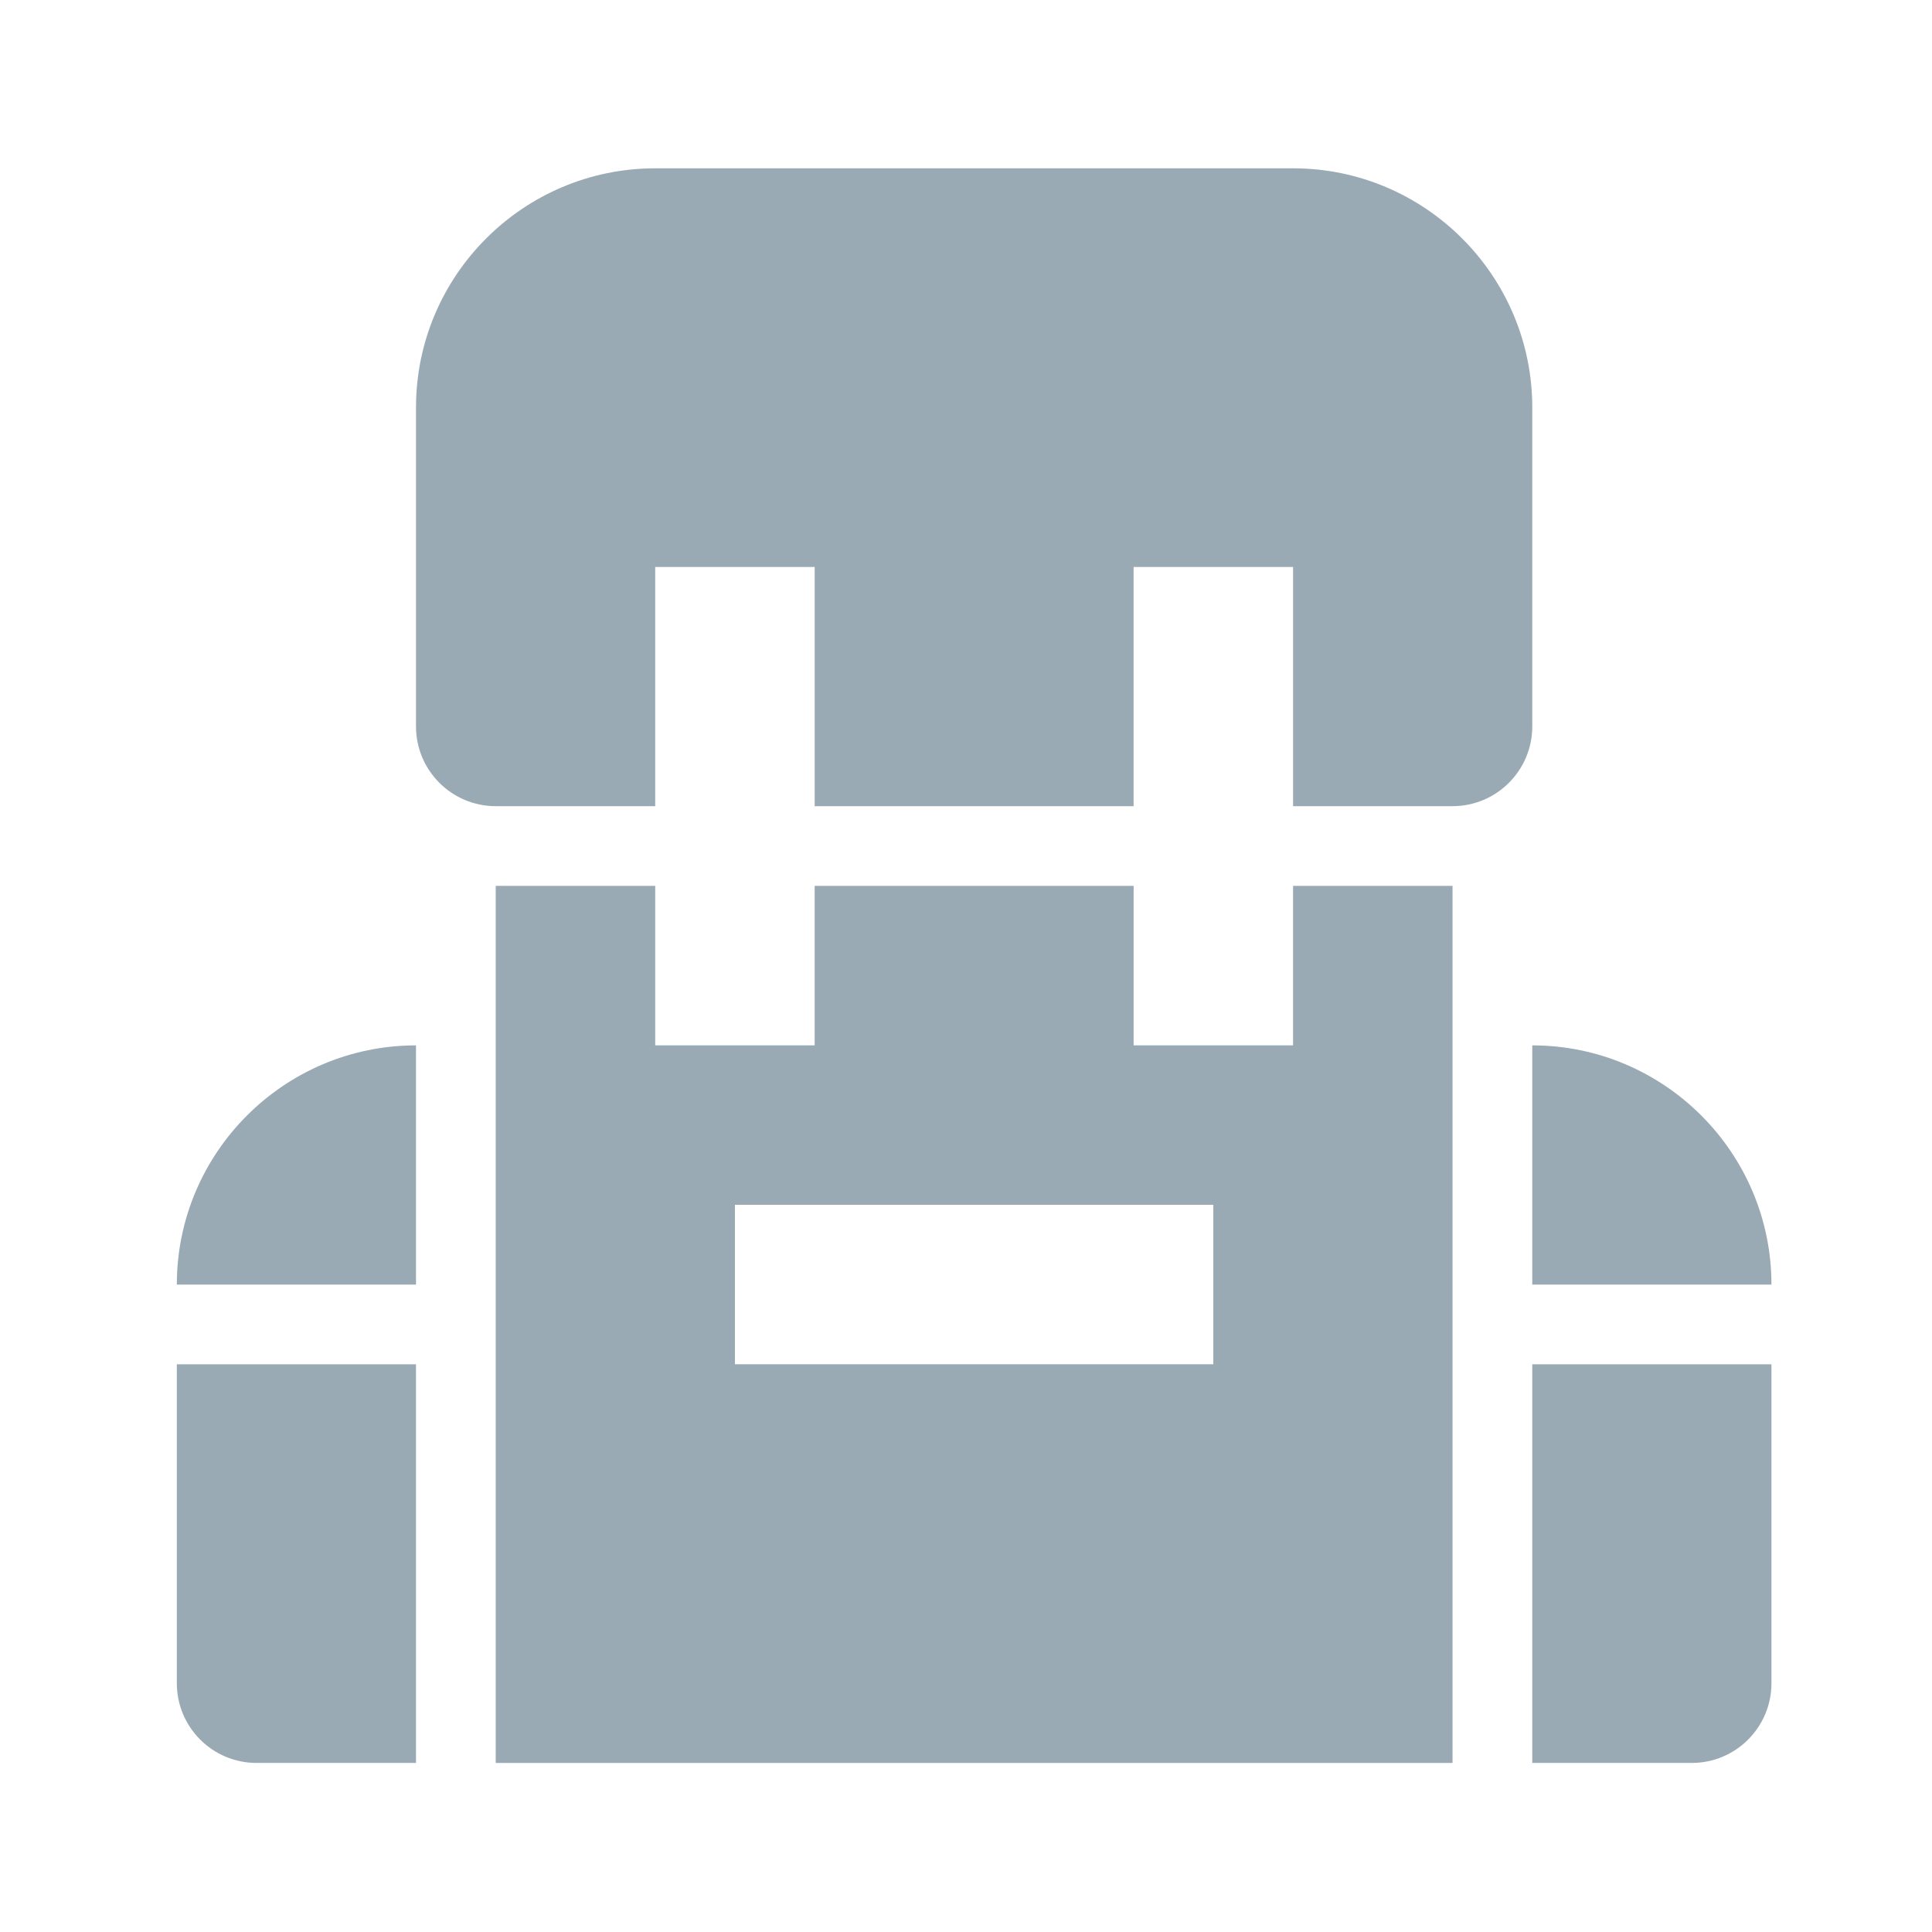 <svg width="59" height="59" viewBox="0 0 59 59" fill="none" xmlns="http://www.w3.org/2000/svg">
<path d="M12.704 31.924C8.677 31.924 5.4 35.202 5.4 39.229H12.704V31.924Z" fill="#99AAB5"/>
<path d="M15.139 24.619H20.009V17.314H24.879V24.619H34.618V17.314H39.488V24.619H44.358C45.702 24.619 46.793 23.528 46.793 22.184V12.445C46.793 8.417 43.515 5.14 39.488 5.14H20.009C15.982 5.14 12.704 8.417 12.704 12.445V22.184C12.704 23.528 13.795 24.619 15.139 24.619Z" fill="#99AAB5"/>
<path d="M46.793 39.229H54.097C54.097 35.202 50.82 31.924 46.793 31.924V39.229Z" fill="#99AAB5"/>
<path d="M46.793 41.663V53.837H51.663C53.007 53.837 54.097 52.747 54.097 51.403V41.663H46.793Z" fill="#99AAB5"/>
<path d="M12.704 41.663H5.4V51.403C5.4 52.747 6.491 53.837 7.835 53.837H12.704V41.663Z" fill="#99AAB5"/>
<path d="M44.358 27.053H39.488V31.923H34.619V27.053H24.879V31.923H20.009V27.053H15.139V53.837H44.358V27.053ZM37.053 41.662H22.444V36.792H37.053V41.662Z" fill="#99AAB5"/>
</svg>
